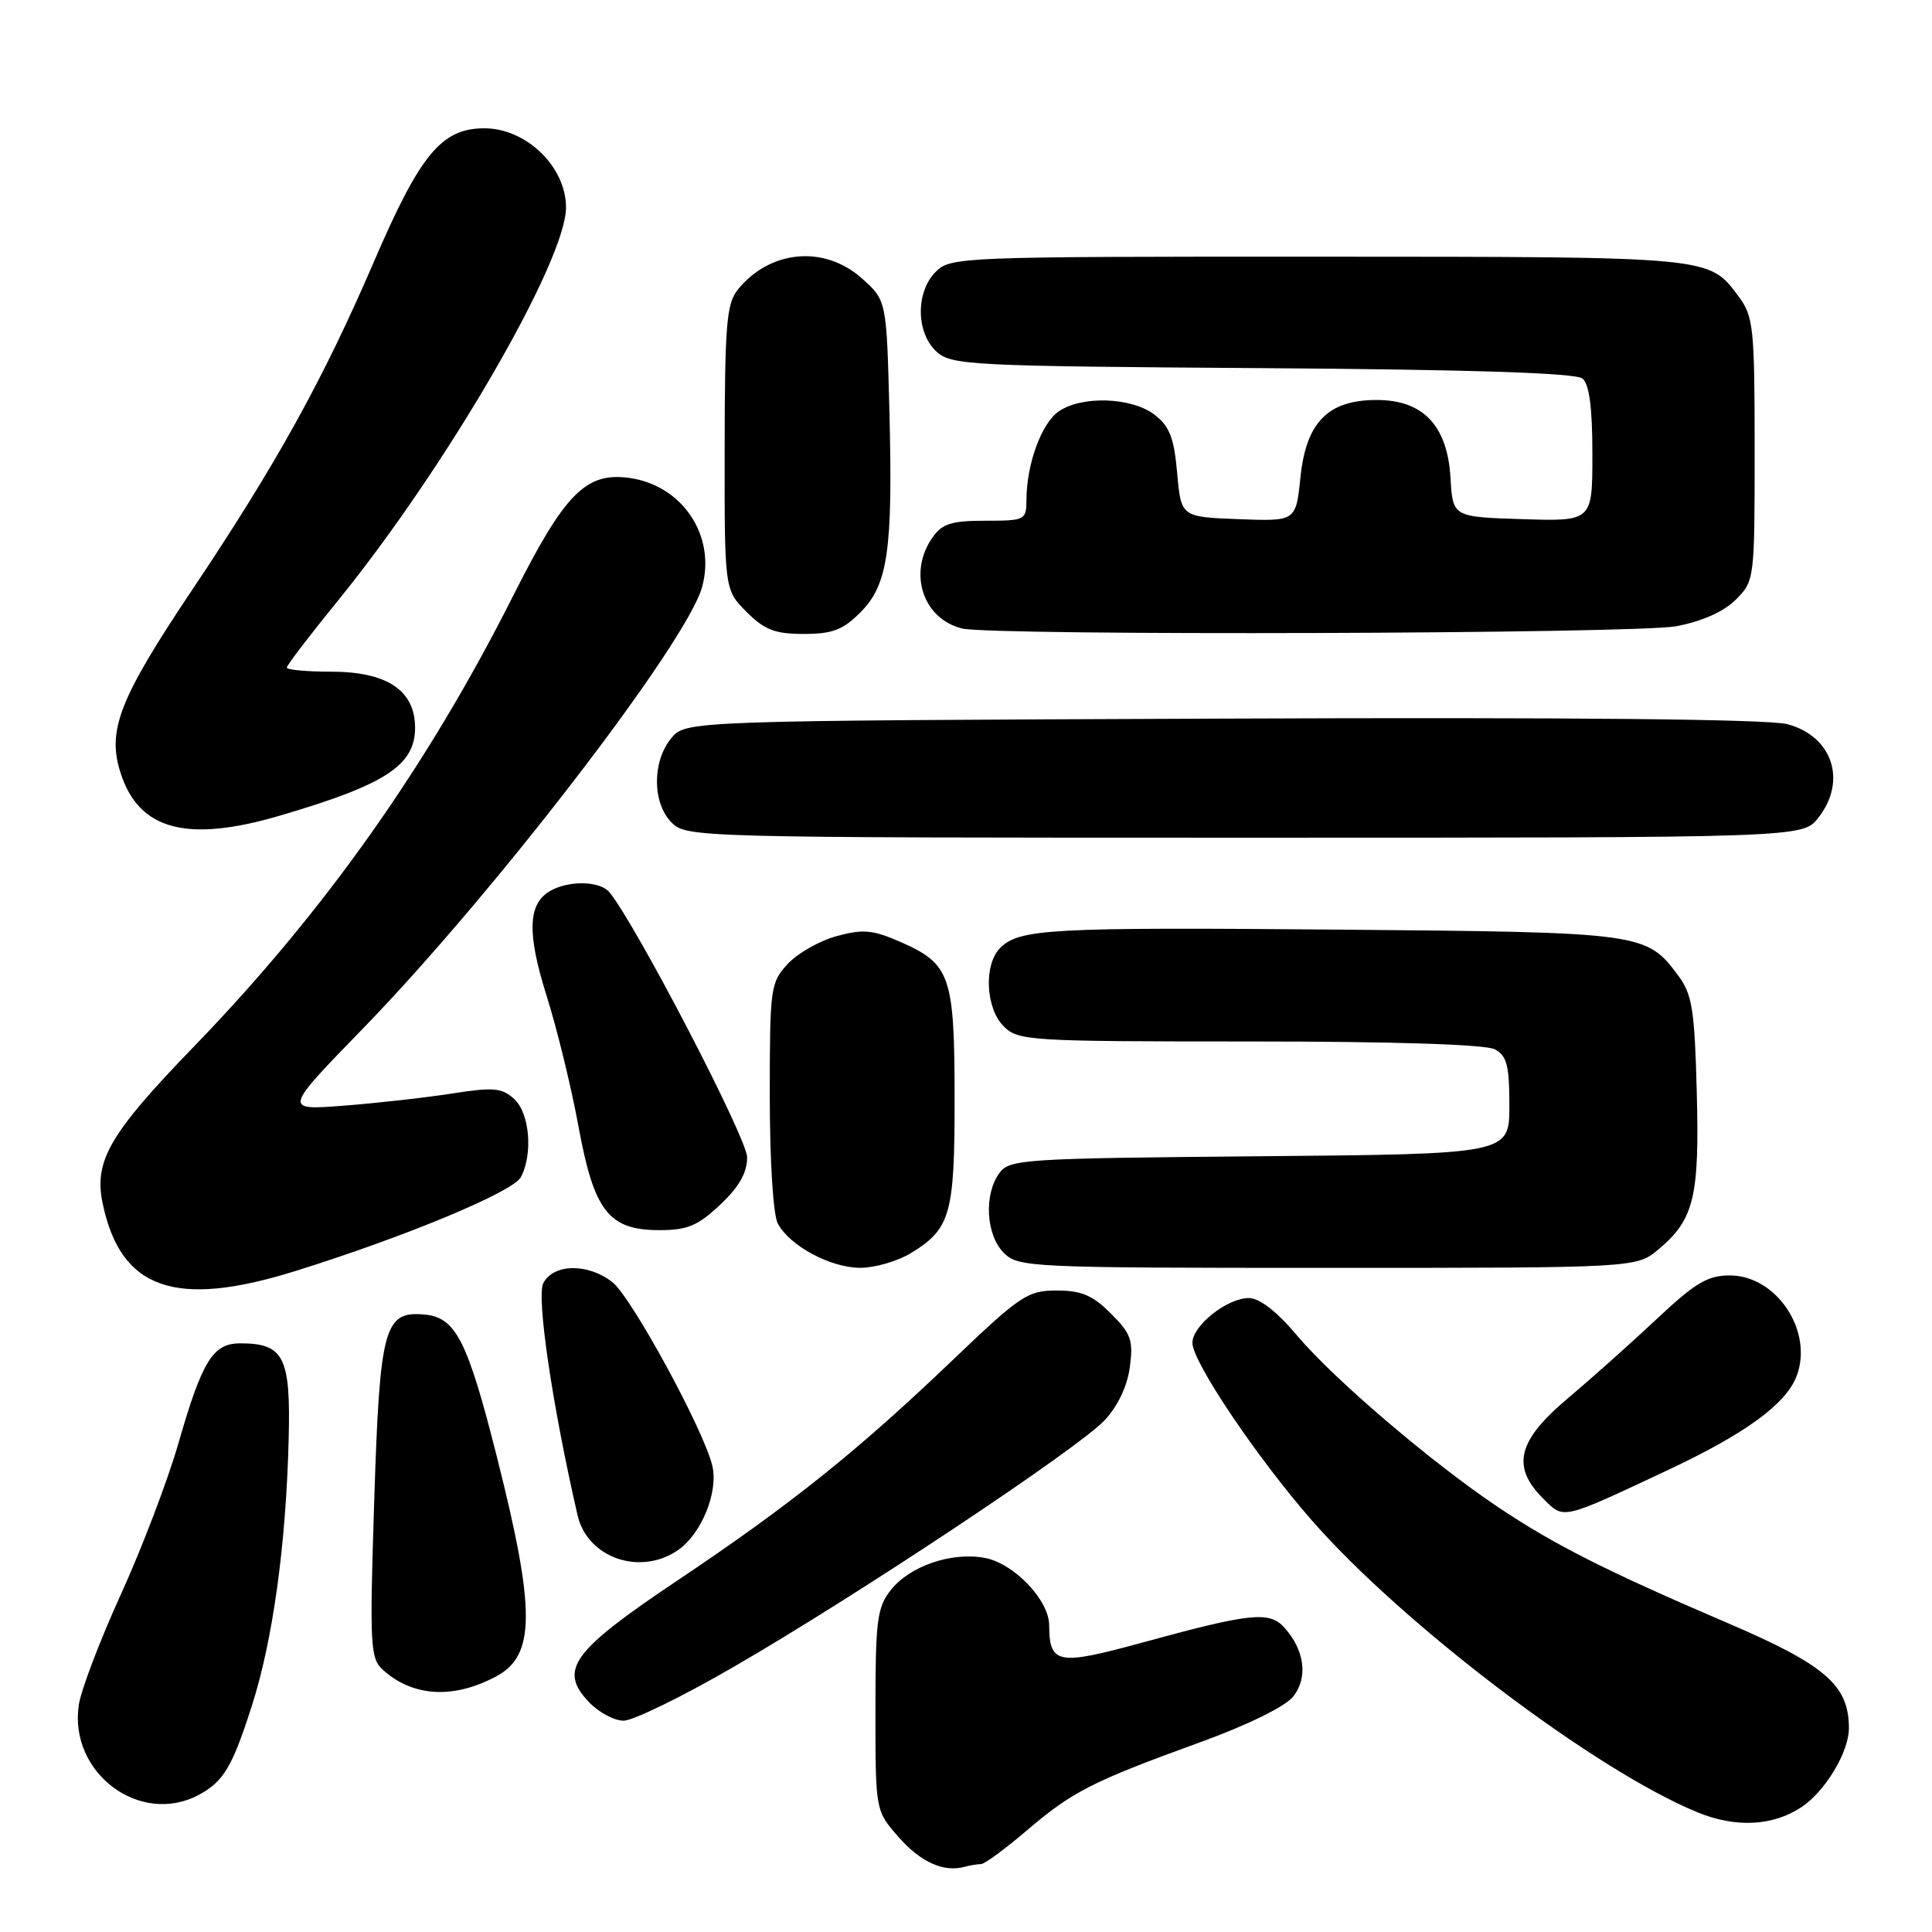 <?xml version="1.0" encoding="UTF-8" standalone="no"?>
<!DOCTYPE svg PUBLIC "-//W3C//DTD SVG 1.1//EN" "http://www.w3.org/Graphics/SVG/1.1/DTD/svg11.dtd" >
<svg xmlns="http://www.w3.org/2000/svg" xmlns:xlink="http://www.w3.org/1999/xlink" version="1.1" viewBox="0 0 256 256">
 <g >
 <path fill="currentColor"
d=" M 130.00 247.00 C 130.46 247.00 133.18 245.00 136.05 242.55 C 142.11 237.38 144.75 236.04 158.97 230.88 C 165.18 228.63 170.24 226.16 171.31 224.85 C 173.35 222.35 172.90 218.68 170.19 215.67 C 168.19 213.45 165.74 213.71 151.21 217.69 C 140.13 220.72 139.05 220.51 139.02 215.33 C 138.99 212.00 134.35 207.16 130.50 206.43 C 126.08 205.61 120.54 207.50 118.02 210.71 C 116.22 212.99 116.00 214.75 116.00 226.60 C 116.00 239.93 116.00 239.93 119.05 243.40 C 121.98 246.75 125.03 248.12 127.83 247.36 C 128.56 247.16 129.54 247.00 130.00 247.00 Z  M 238.65 239.49 C 241.82 237.41 244.99 232.17 244.99 229.00 C 244.99 223.30 241.90 220.62 228.87 215.04 C 212.94 208.22 205.91 204.67 198.50 199.70 C 189.72 193.82 176.74 182.74 171.90 177.00 C 169.19 173.78 166.90 172.00 165.48 172.00 C 162.59 172.00 158.00 175.65 158.00 177.94 C 158.00 180.44 166.52 193.10 173.79 201.42 C 185.98 215.36 211.51 234.68 225.00 240.17 C 230.01 242.21 234.88 241.96 238.65 239.49 Z  M 26.32 237.84 C 29.62 236.07 30.76 234.18 33.38 226.00 C 36.15 217.35 37.90 204.73 38.25 190.68 C 38.53 179.79 37.62 178.00 31.83 178.00 C 28.21 178.00 26.78 180.31 23.62 191.32 C 22.22 196.17 18.81 205.13 16.03 211.23 C 13.25 217.34 10.73 223.95 10.44 225.92 C 9.10 234.90 18.53 241.98 26.32 237.84 Z  M 97.20 220.88 C 113.57 211.41 142.79 191.98 146.33 188.23 C 148.11 186.34 149.36 183.71 149.71 181.16 C 150.18 177.60 149.88 176.72 147.20 174.05 C 144.79 171.63 143.29 171.00 140.02 171.00 C 136.16 171.00 135.22 171.63 126.19 180.26 C 113.58 192.32 104.77 199.37 89.75 209.43 C 75.82 218.76 74.00 221.24 77.99 225.49 C 79.29 226.87 81.37 228.00 82.63 228.00 C 83.88 228.00 90.44 224.80 97.20 220.88 Z  M 65.75 222.13 C 70.96 219.35 70.98 213.38 65.84 193.04 C 61.96 177.66 60.40 174.59 56.31 174.19 C 50.89 173.67 50.32 175.77 49.58 199.06 C 48.97 218.11 49.06 219.74 50.73 221.26 C 54.70 224.85 60.09 225.16 65.75 222.13 Z  M 89.88 205.37 C 92.96 203.21 95.20 197.69 94.39 194.24 C 93.30 189.55 83.70 171.91 81.15 169.90 C 77.93 167.37 73.38 167.42 72.00 170.00 C 71.05 171.77 73.18 186.23 76.53 200.78 C 77.83 206.45 84.88 208.87 89.88 205.37 Z  M 221.05 194.77 C 231.25 189.98 236.66 186.04 238.06 182.34 C 240.32 176.40 235.41 169.00 229.20 169.00 C 226.28 169.00 224.61 169.99 219.55 174.75 C 216.19 177.91 210.86 182.66 207.72 185.31 C 201.09 190.88 200.24 194.33 204.45 198.54 C 207.27 201.36 206.75 201.48 221.05 194.77 Z  M 39.20 168.40 C 53.74 163.86 67.97 157.93 69.01 155.99 C 70.65 152.92 70.18 147.47 68.12 145.61 C 66.49 144.13 65.37 144.04 59.87 144.90 C 56.36 145.45 49.91 146.17 45.53 146.51 C 37.56 147.12 37.56 147.12 48.07 136.31 C 65.45 118.42 90.99 85.17 93.03 77.79 C 94.91 70.99 90.40 64.26 83.33 63.32 C 77.61 62.56 74.83 65.39 68.04 78.86 C 56.65 101.49 42.95 120.84 25.71 138.66 C 14.50 150.24 12.41 153.84 13.61 159.50 C 16.01 170.88 23.24 173.39 39.20 168.40 Z  M 120.69 166.05 C 125.96 162.83 126.50 160.92 126.49 145.50 C 126.48 129.35 125.93 127.74 119.43 124.86 C 115.68 123.21 114.41 123.08 110.90 124.03 C 108.63 124.64 105.70 126.30 104.39 127.71 C 102.09 130.19 102.00 130.87 102.00 145.21 C 102.00 153.84 102.45 160.97 103.06 162.12 C 104.66 165.10 110.05 167.99 114.00 167.99 C 115.92 167.99 118.93 167.12 120.69 166.05 Z  M 219.79 165.52 C 224.48 161.58 225.20 158.57 224.83 144.66 C 224.55 133.84 224.22 131.76 222.41 129.32 C 218.16 123.58 217.76 123.53 177.52 123.18 C 139.06 122.85 135.08 123.07 132.53 125.61 C 130.33 127.81 130.59 133.59 133.00 136.00 C 134.91 137.91 136.33 138.00 165.57 138.00 C 184.72 138.00 196.85 138.39 198.07 139.04 C 199.67 139.89 200.00 141.17 200.00 146.50 C 200.00 152.92 200.00 152.92 166.92 153.21 C 135.51 153.49 133.77 153.60 132.42 155.44 C 130.35 158.27 130.64 163.64 133.00 166.00 C 134.93 167.93 136.33 168.00 175.92 168.00 C 216.85 168.00 216.85 168.00 219.79 165.52 Z  M 95.43 159.63 C 97.94 157.26 99.00 155.40 99.00 153.34 C 99.00 150.86 84.33 122.62 80.77 118.25 C 79.56 116.76 75.59 116.62 73.05 117.97 C 69.93 119.64 69.77 123.53 72.45 132.02 C 73.82 136.38 75.71 144.11 76.64 149.19 C 78.71 160.50 80.65 163.00 87.38 163.00 C 91.09 163.00 92.47 162.42 95.43 159.63 Z  M 240.93 108.37 C 244.77 103.48 242.83 97.57 236.86 95.96 C 234.37 95.29 208.33 95.03 161.94 95.22 C 90.82 95.50 90.82 95.50 88.91 97.86 C 86.39 100.97 86.44 106.44 89.00 109.00 C 90.96 110.96 92.33 111.00 164.93 111.00 C 238.85 111.00 238.85 111.00 240.93 108.37 Z  M 37.00 108.10 C 51.05 103.99 55.00 101.43 55.00 96.42 C 55.00 91.48 51.27 89.00 43.87 89.00 C 40.64 89.00 38.00 88.76 38.00 88.46 C 38.00 88.16 41.01 84.22 44.68 79.71 C 59.09 62.01 75.00 34.60 75.00 27.49 C 75.00 22.10 69.74 17.00 64.18 17.00 C 58.51 17.00 55.68 20.42 49.54 34.69 C 42.82 50.30 36.62 61.51 25.45 78.18 C 15.75 92.67 14.13 96.84 16.02 102.55 C 18.47 109.99 24.81 111.67 37.00 108.10 Z  M 113.99 81.16 C 117.67 77.49 118.32 72.94 117.85 54.42 C 117.47 39.81 117.47 39.81 114.22 36.90 C 109.24 32.45 102.04 33.10 97.77 38.37 C 96.27 40.22 96.04 43.00 96.02 59.33 C 96.00 78.15 96.00 78.15 98.92 81.08 C 101.32 83.47 102.69 84.00 106.50 84.00 C 110.28 84.00 111.69 83.47 113.99 81.16 Z  M 222.11 82.98 C 225.54 82.33 228.41 81.05 230.00 79.46 C 232.48 76.98 232.50 76.78 232.50 59.55 C 232.50 43.44 232.34 41.94 230.40 39.32 C 226.42 33.96 227.16 34.03 174.75 34.01 C 127.32 34.00 125.95 34.05 124.00 36.00 C 121.31 38.69 121.36 44.11 124.10 46.60 C 126.09 48.39 128.51 48.52 167.29 48.78 C 195.07 48.97 208.80 49.42 209.69 50.16 C 210.59 50.91 211.00 54.02 211.00 60.16 C 211.00 69.08 211.00 69.08 201.75 68.79 C 192.50 68.50 192.50 68.50 192.20 63.34 C 191.80 56.40 188.58 53.00 182.42 53.00 C 175.96 53.00 173.06 55.95 172.31 63.29 C 171.71 69.08 171.71 69.08 164.11 68.79 C 156.50 68.50 156.50 68.50 155.98 62.68 C 155.57 58.01 154.97 56.48 152.98 54.95 C 149.95 52.62 143.30 52.40 140.26 54.53 C 137.98 56.13 136.02 61.54 136.01 66.25 C 136.00 68.91 135.83 69.00 130.56 69.00 C 126.07 69.00 124.84 69.39 123.56 71.22 C 120.28 75.90 122.28 82.01 127.50 83.28 C 131.54 84.26 216.77 83.99 222.11 82.98 Z "/>
</g>
</svg>